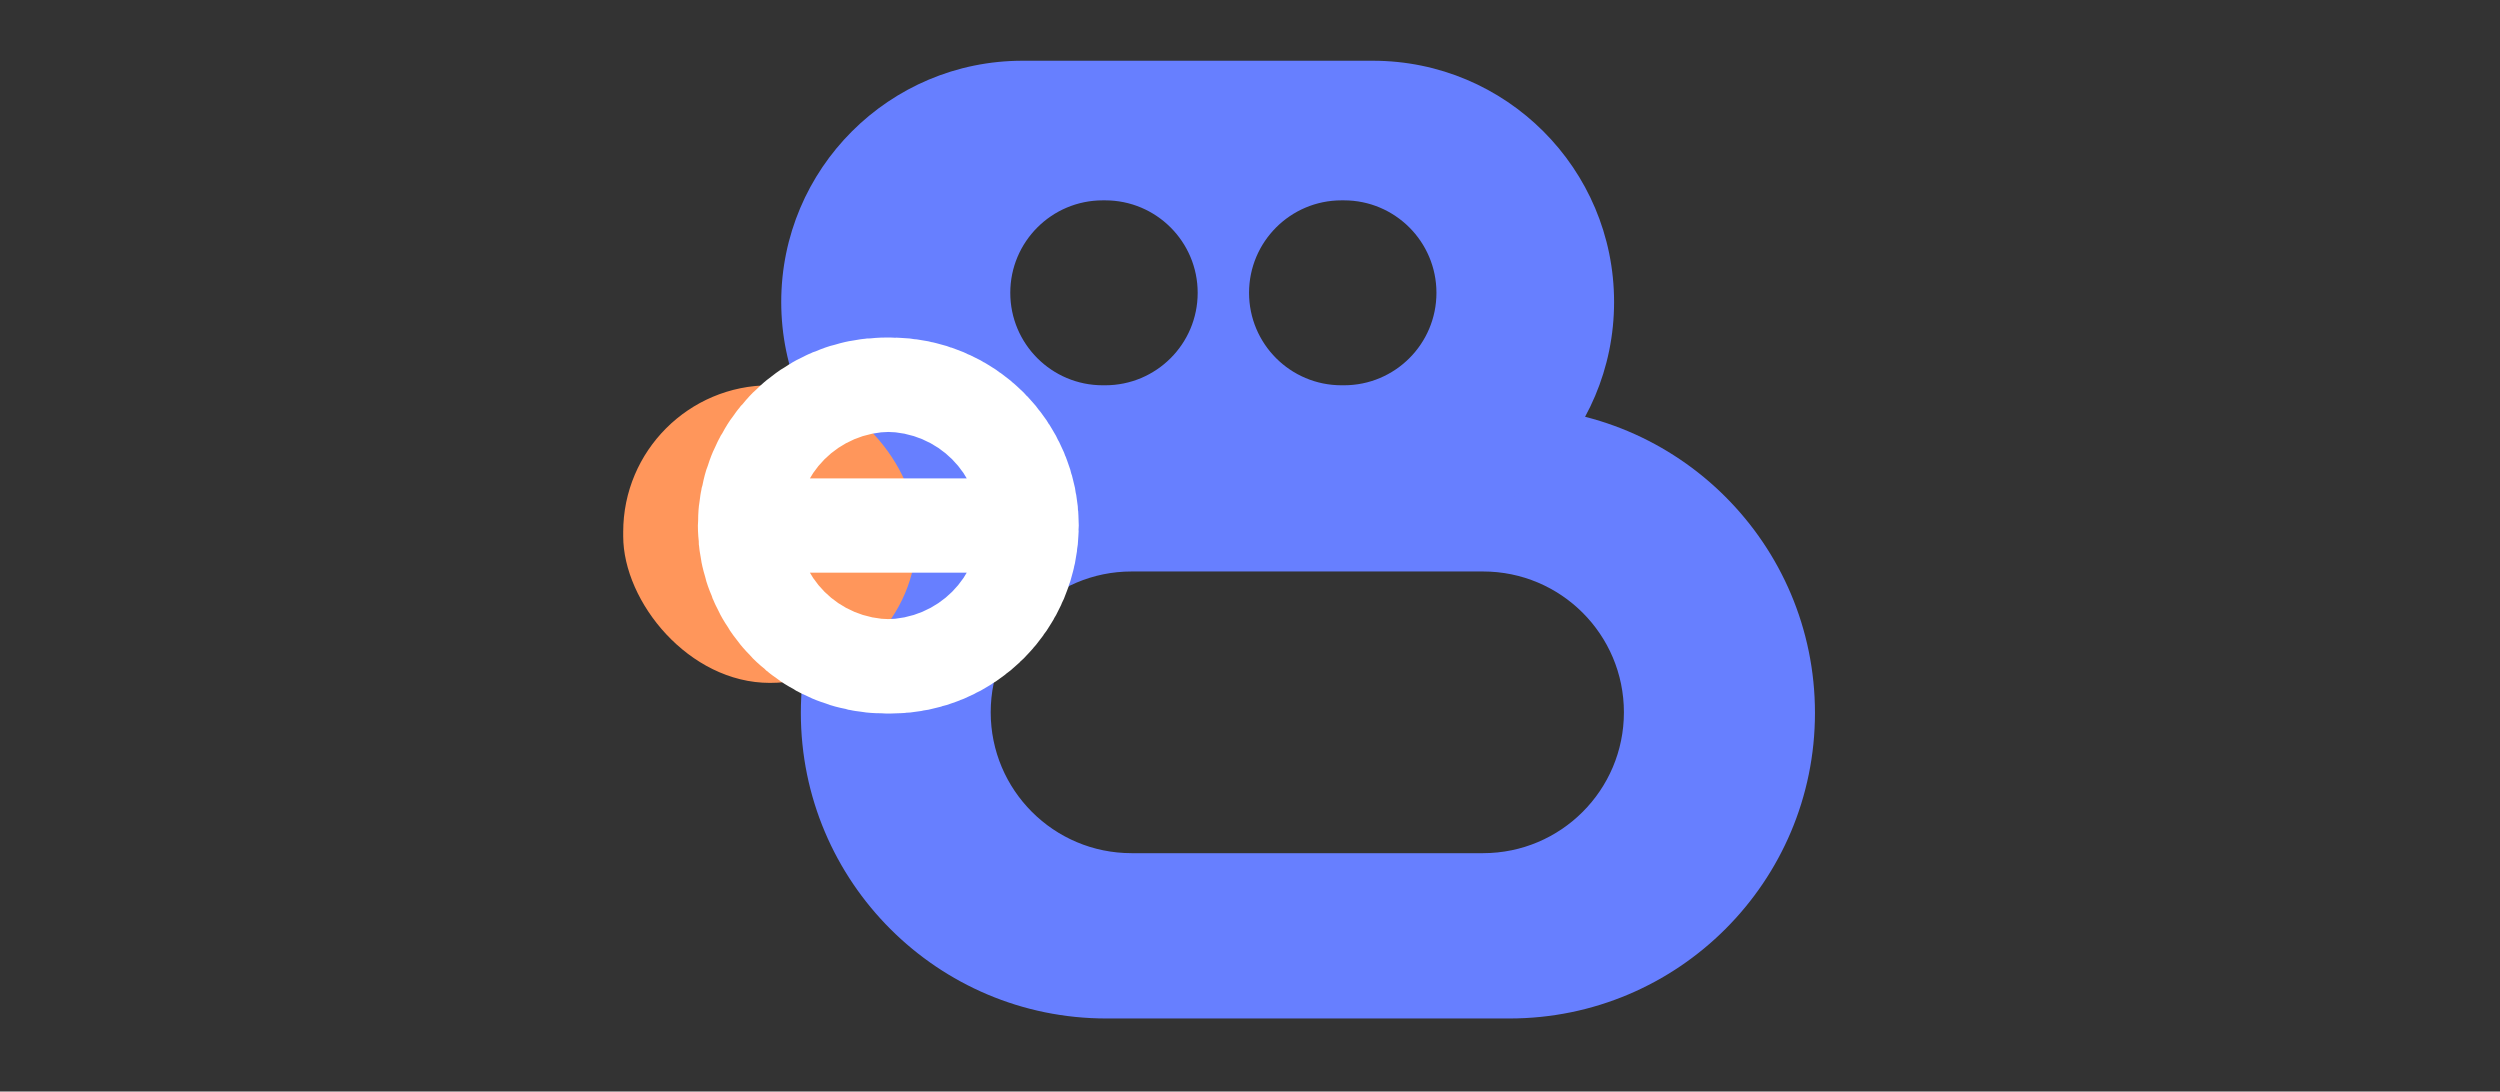 <svg width="71" height="31" viewBox="0 0 71 31" fill="none" xmlns="http://www.w3.org/2000/svg">
<rect x="0" y="0" width="71" height="31" fill="#333333" stroke="none"/>
<path fill-rule="evenodd" clip-rule="evenodd" d="M31.422 11.568C26.63 11.568 22.744 15.454 22.744 20.247C22.744 25.04 26.63 28.925 31.422 28.925H42.866C47.659 28.925 51.545 25.04 51.545 20.247C51.545 15.454 47.659 11.568 42.866 11.568H31.422ZM32.136 16.23C29.927 16.23 28.136 18.02 28.136 20.23C28.136 22.439 29.927 24.23 32.136 24.23H42.119C44.328 24.23 46.119 22.439 46.119 20.23C46.119 18.02 44.328 16.23 42.119 16.23H32.136Z" fill="#677FFF"/>
<path fill-rule="evenodd" clip-rule="evenodd" d="M22.187 8.577C22.187 4.793 25.255 1.725 29.04 1.725H38.988C42.772 1.725 45.84 4.793 45.84 8.577C45.84 12.362 42.772 15.43 38.988 15.43H29.04C25.255 15.43 22.187 12.362 22.187 8.577ZM28.692 8.316C28.692 6.866 29.868 5.69 31.318 5.69H31.388C32.838 5.69 34.014 6.866 34.014 8.316C34.014 9.767 32.838 10.942 31.388 10.942H31.318C29.868 10.942 28.692 9.767 28.692 8.316ZM38.099 5.69C36.649 5.69 35.473 6.866 35.473 8.316C35.473 9.767 36.649 10.942 38.099 10.942H38.169C39.619 10.942 40.795 9.767 40.795 8.316C40.795 6.866 39.619 5.69 38.169 5.69H38.099Z" fill="#677FFF"/>
<rect x="17.699" y="10.942" width="8.332" height="8.452" rx="4.166" fill="#FF965B"/>
<path d="M25.298 13.586H25.159C24.419 13.586 23.82 14.185 23.82 14.925C23.82 15.665 24.419 16.264 25.159 16.264M25.298 13.586C26.038 13.586 26.637 14.185 26.637 14.925C26.637 15.665 26.038 16.264 25.298 16.264H25.159M25.298 13.586V14.925V13.586ZM25.159 16.264L25.159 14.925L25.159 16.264Z" fill="#FF965B" stroke="white" stroke-width="8"/>
<path d="M25.039 14.838C25.039 15.011 24.891 15.151 24.709 15.151C24.526 15.151 24.378 15.011 24.378 14.838C24.378 14.665 24.526 14.525 24.709 14.525C24.891 14.525 25.039 14.665 25.039 14.838Z" fill="white"/>
</svg>

